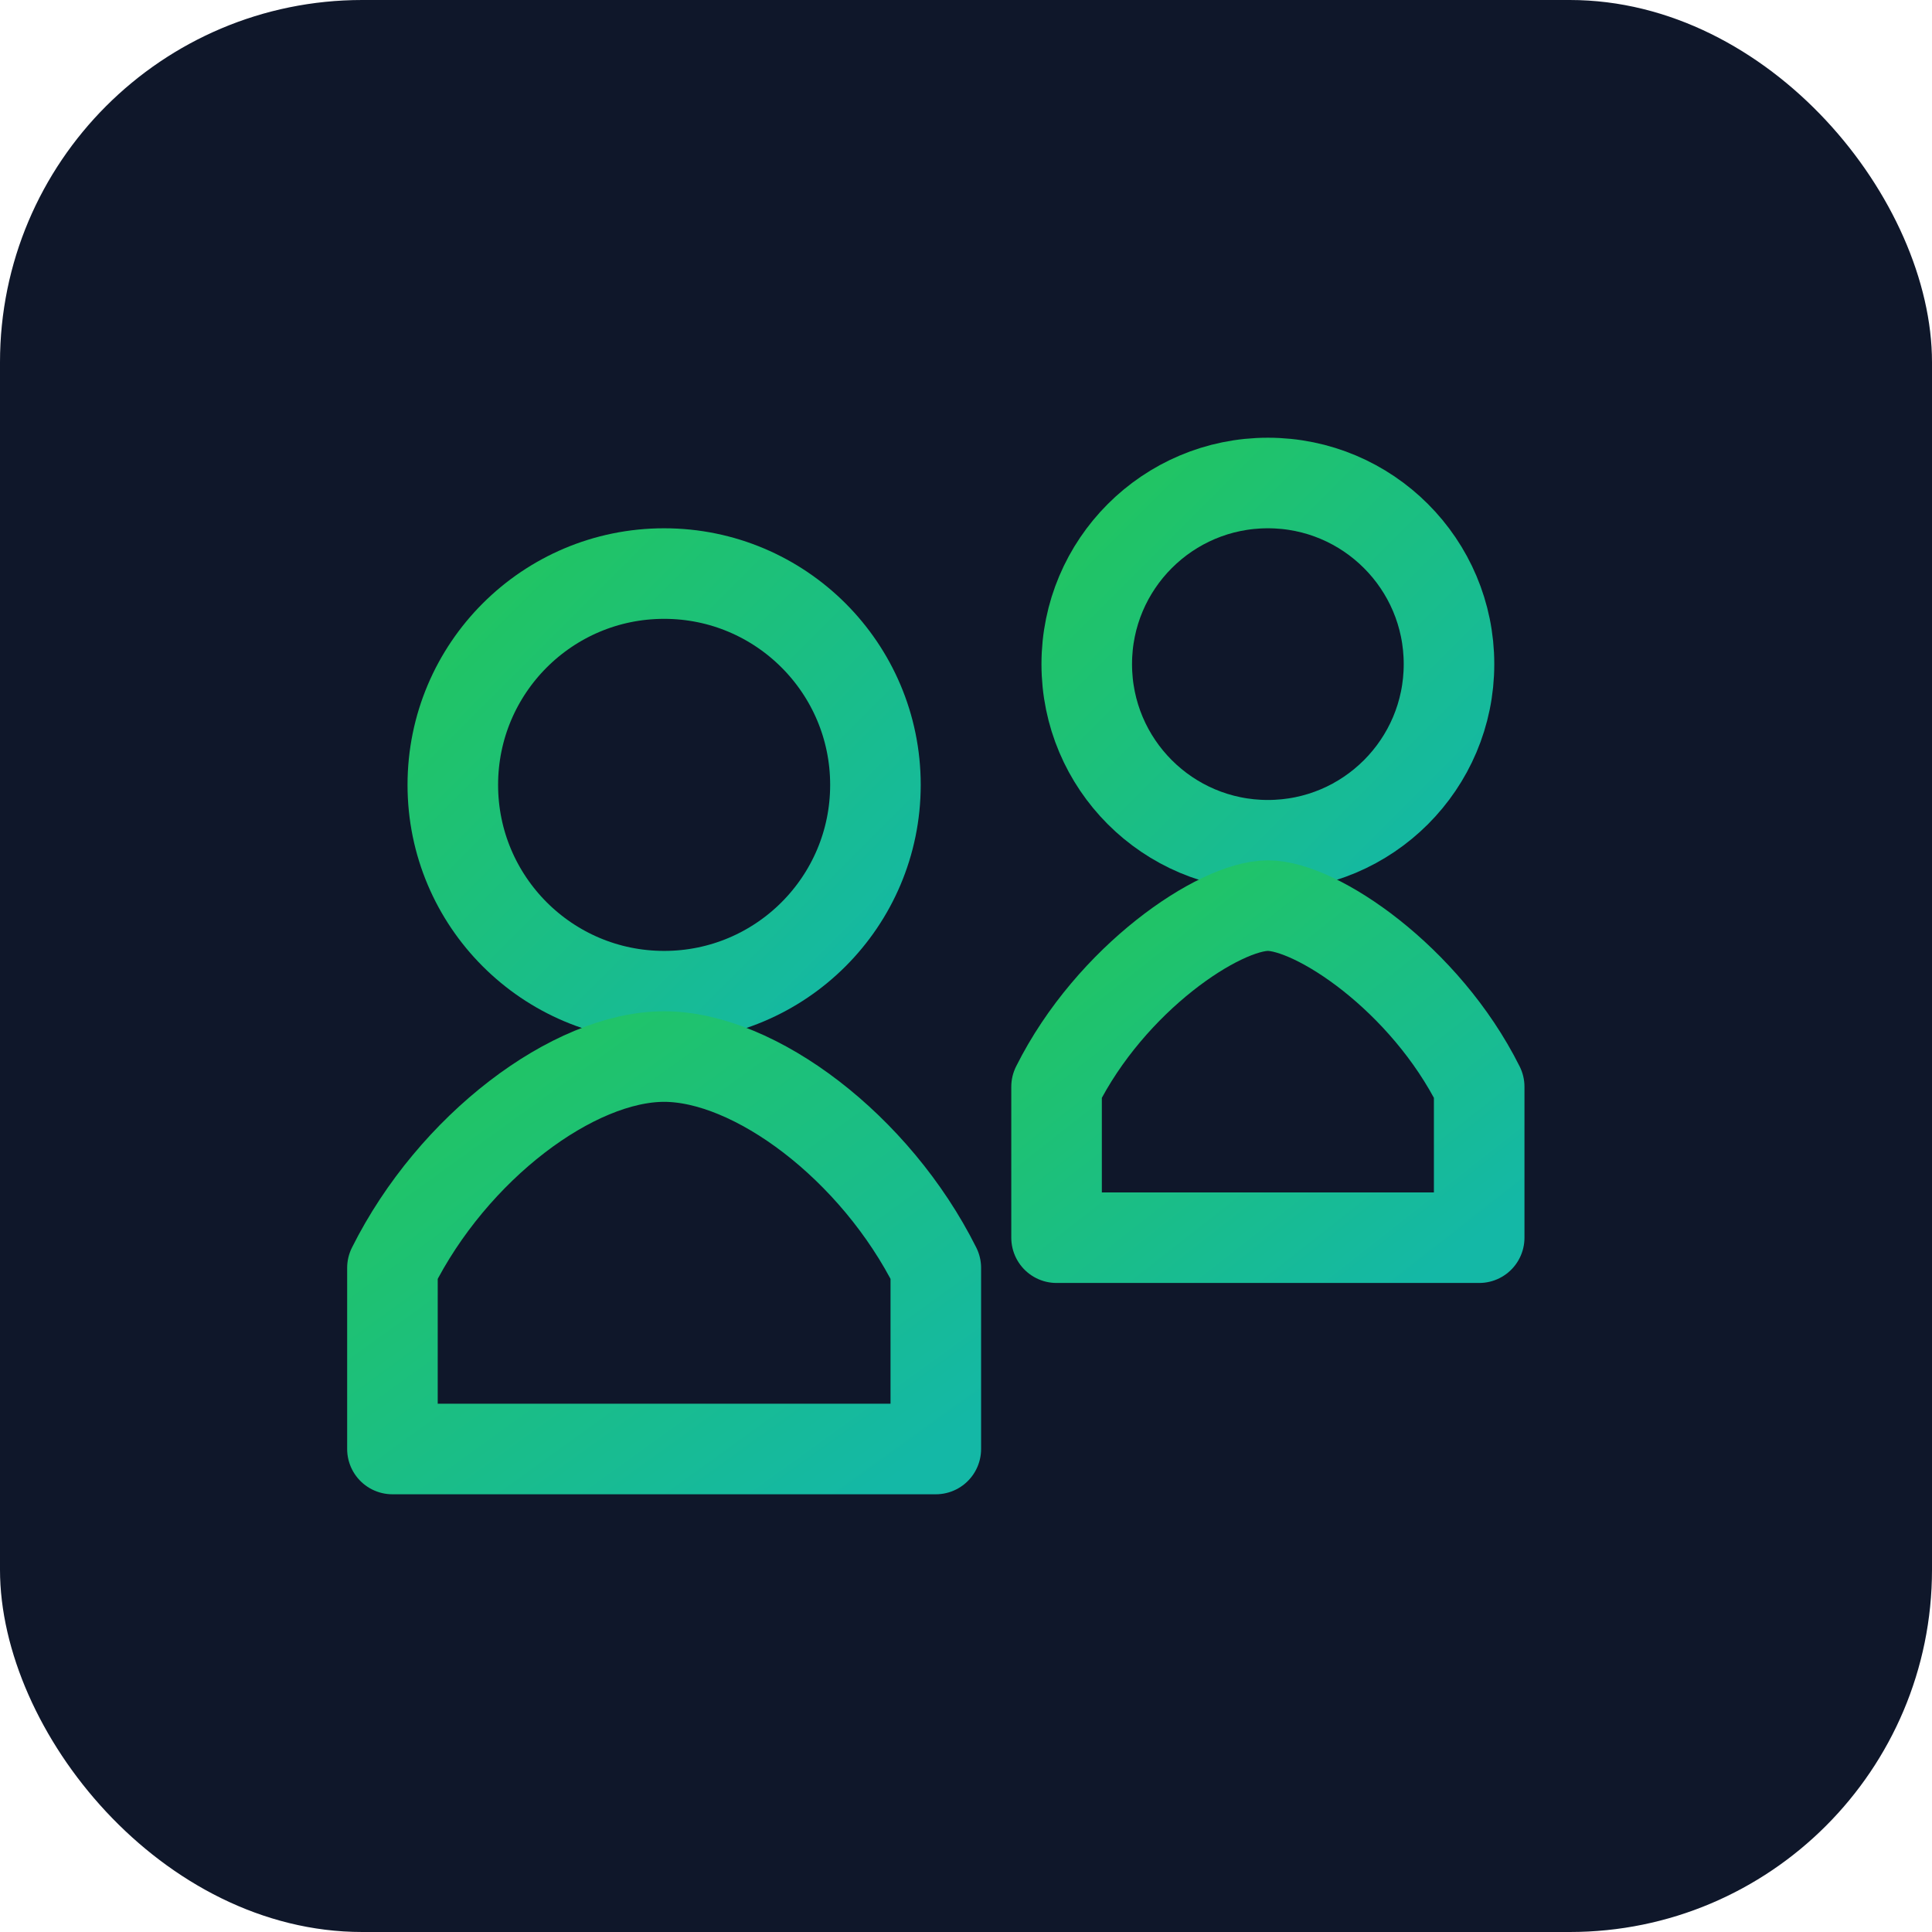 <svg xmlns="http://www.w3.org/2000/svg" viewBox="0 0 64 64">
  <defs>
    <linearGradient id="g" x1="0" x2="1" y1="0" y2="1">
      <stop offset="0%" stop-color="#22c55e"/>
      <stop offset="100%" stop-color="#14b8a6"/>
    </linearGradient>
  </defs>
  <rect width="64" height="64" rx="12" ry="12" fill="#0f172a"/>
  <g fill="none" stroke="url(#g)" stroke-width="3" stroke-linecap="round" stroke-linejoin="round">
    <!-- Home/owner circle -->
    <circle cx="22" cy="26" r="7"/>
    <path d="M13 42c2-4 6-7 9-7s7 3 9 7v6H13z"/>
    <!-- Guest circle -->
    <circle cx="42" cy="22" r="6"/>
    <path d="M35 36c1.8-3.6 5.4-6 7-6s5.2 2.4 7 6v5H35z"/>
    <!-- Link representing shared relationship -->
    <path d="M28 24h6"/>
  </g>
</svg>

